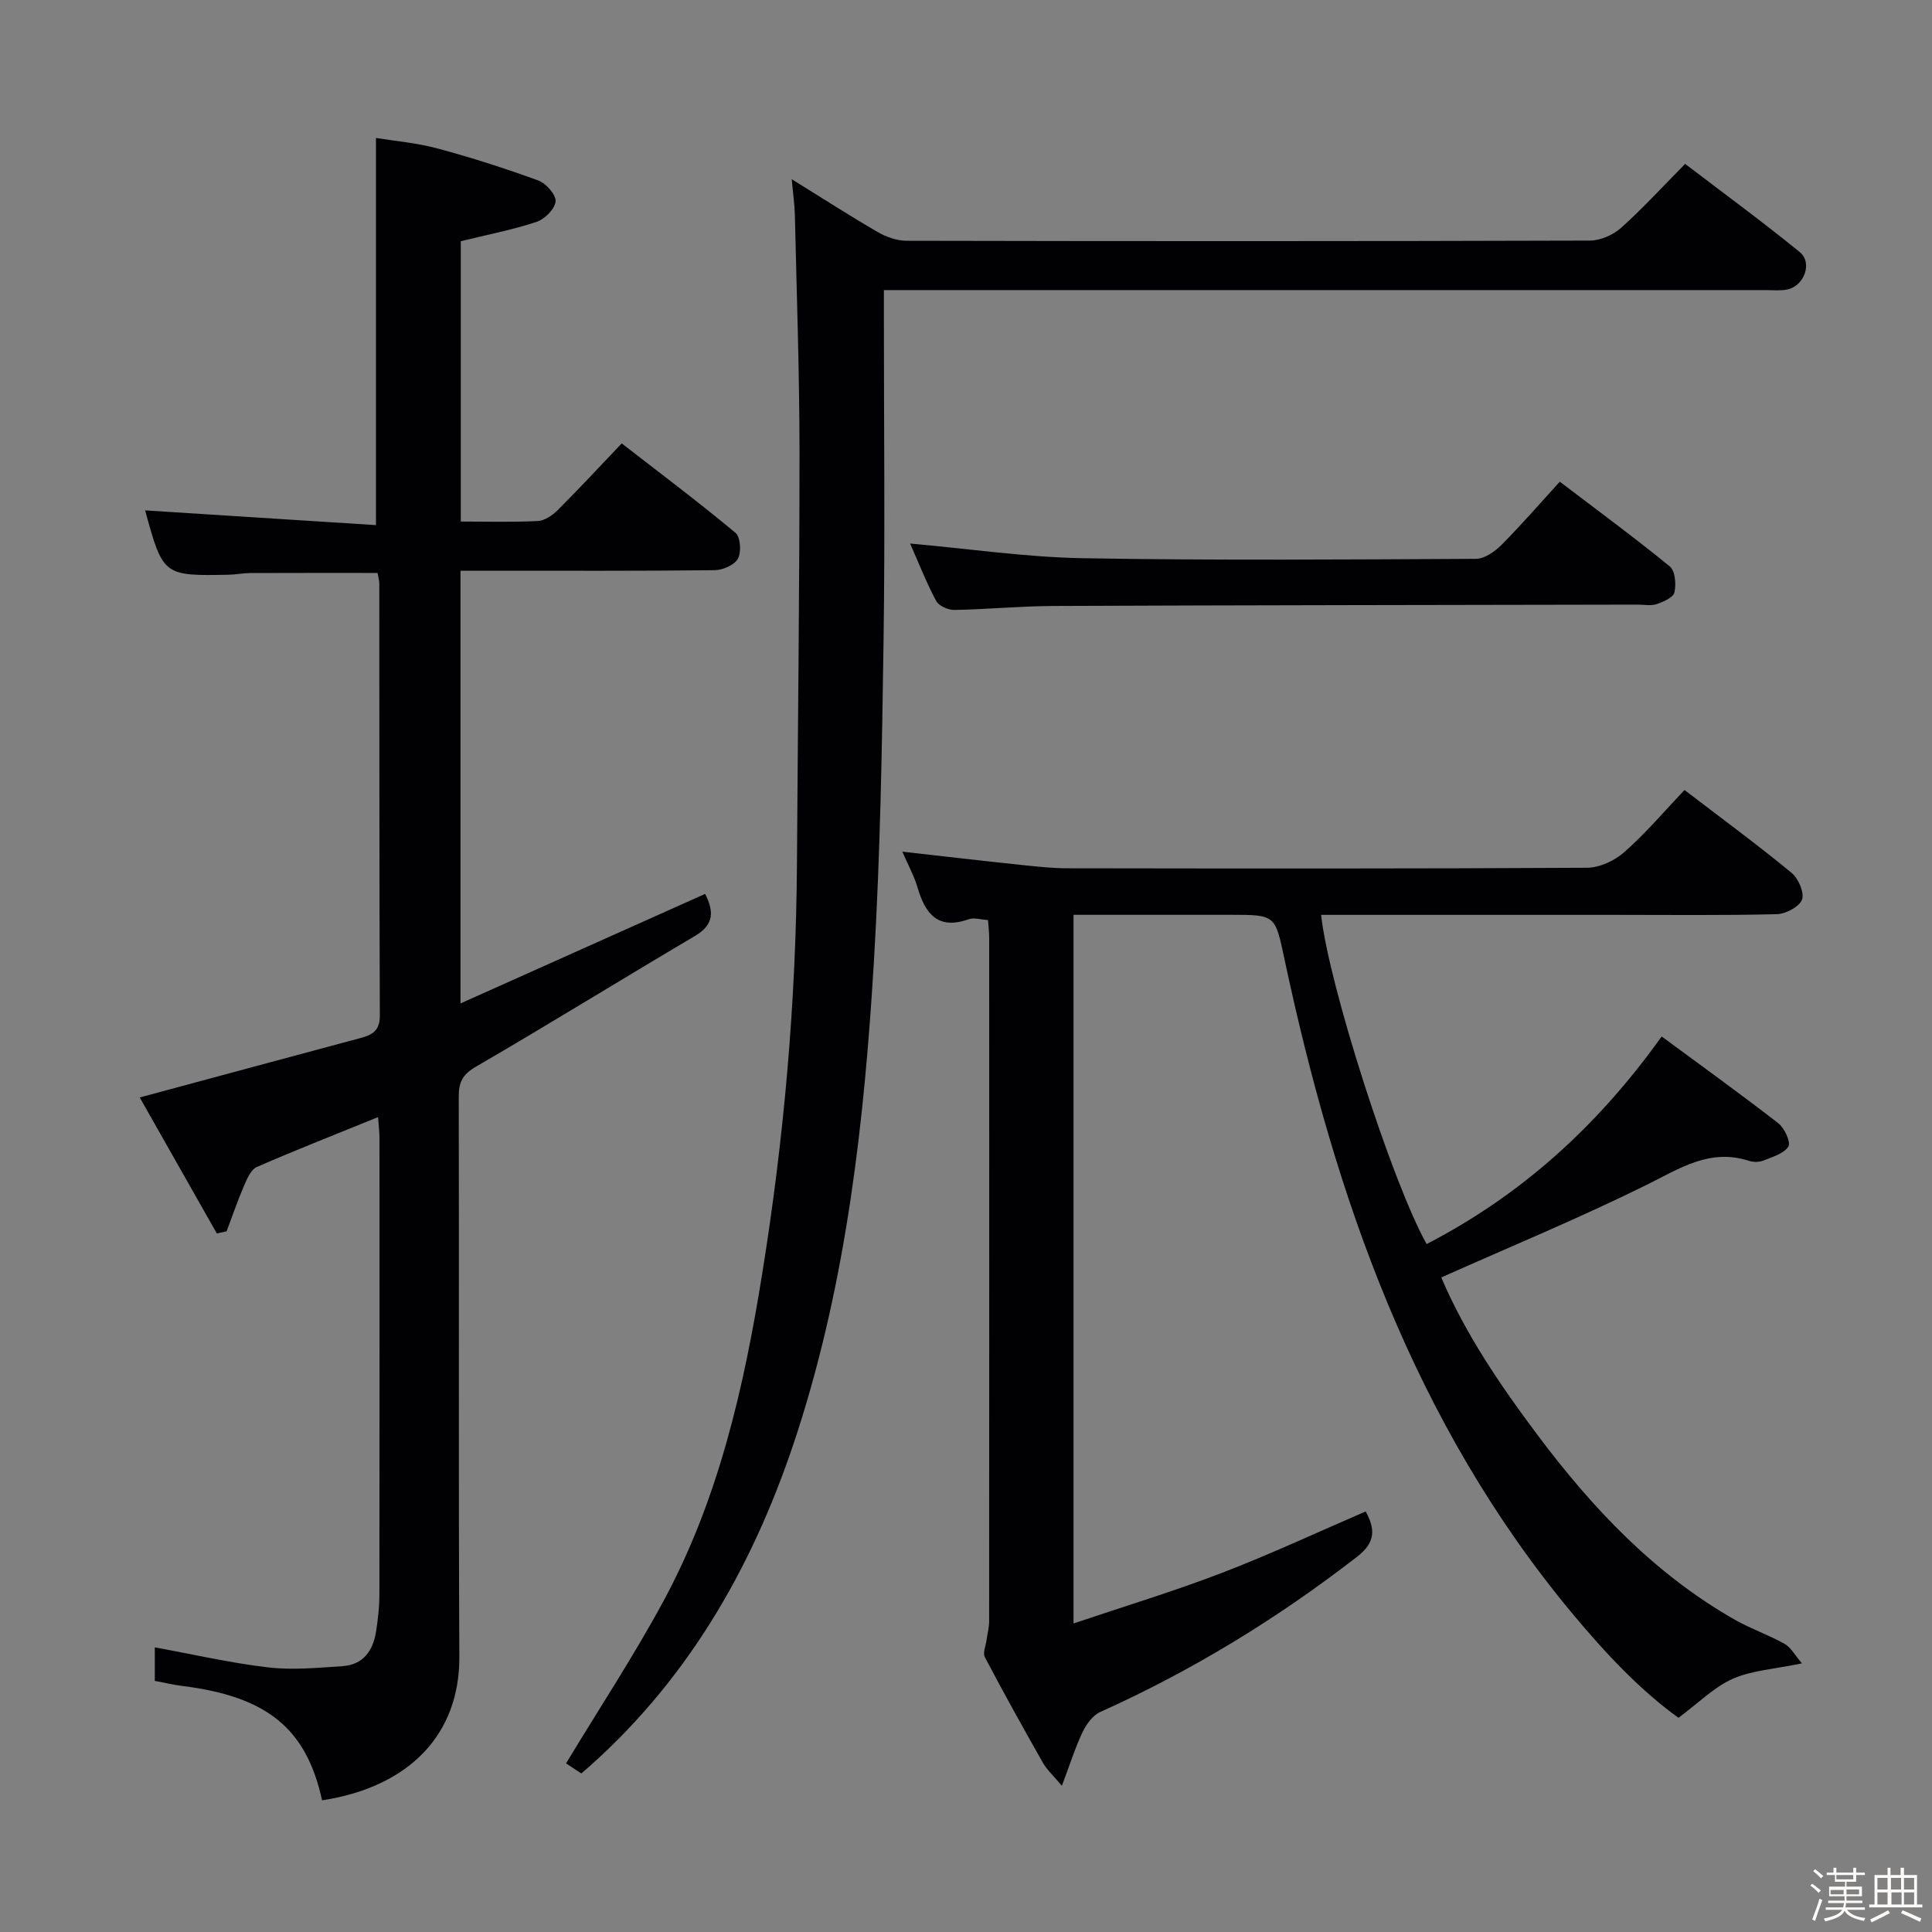 <svg enable-background="new 0 0 400 400" viewBox="0 0 400 400" xmlns="http://www.w3.org/2000/svg"><rect x="0" y="0" width="400" height="400" fill="#808080" stroke="none"/><path d="m374.8 390.4.4-.4c.7.5 1.3 1 1.8 1.4l-.5.5c-.5-.6-1.1-1.1-1.7-1.5zm1 7.3-.6-.3c.5-1.4 1.1-2.8 1.5-4.3.2.1.4.2.6.3-.5 1.3-1 2.8-1.5 4.3zm-.4-10.3.4-.4c.4.3 1 .8 1.7 1.4l-.5.5c-.4-.5-1-1-1.6-1.5zm2.5.3h1.7v-1h.6v1h3.5v-1h.6v1h1.8v.5h-1.8v1.4h-2v1h3.2v2h-3.2v.9h3.3v.5h-3.4c0 .3-.1.6-.1.9h4v.5h-3.7c.7.9 1.9 1.5 3.8 1.7-.1.2-.2.4-.3.6-2.1-.4-3.5-1.1-4-2.1-.4 1-1.8 1.7-4 2.2-.1-.2-.2-.4-.3-.6 2.1-.4 3.4-1 3.8-1.8h-3.4v-.5h3.6c.1-.3.1-.6.2-.9h-3.3v-.5h3.4c0-.3 0-.6 0-.9h-3.2v-2h3.3v-1h-2.1v-1.4h-1.7v-.5zm1.1 3.5v1h2.7c0-.3 0-.4 0-.4 0-.1 0-.2 0-.2 0-.1 0-.2 0-.3h-2.7zm1.2-3v.9h3.5v-.9zm4.7 3h-2.6v.6.4h2.6z" fill="#fcfbfa"/><path d="m393.6 386.7h.6v1.5h2.7v6.1h1.1v.6h-11v-.6h1.1v-6.1h2.7v-1.5h.6v1.5h2.1v-1.5zm-2.7 8.8.4.6c-1.2.6-2.5 1.3-3.8 1.9-.1-.2-.2-.4-.3-.6 1.2-.6 2.5-1.2 3.7-1.9zm-2.2-6.7v2.4h2.1v-2.4zm0 3v2.5h2.1v-2.5zm2.8-3v2.4h2.1v-2.4zm.1 3v2.5h2.1v-2.5h-2.2zm5.9 6.1c-1.4-.7-2.7-1.3-3.9-1.8l.3-.6c1.5.6 2.7 1.2 3.9 1.7zm-1.2-9.1h-2.1v2.4h2.1zm-2.1 3v2.5h2.1v-2.5z" fill="#fcfbfa"/><g fill="#010104"><path d="m348.76 163.56c7.97 6.1 15.21 11.42 22.14 17.13 1.42 1.17 2.72 4.12 2.19 5.55-.55 1.49-3.36 2.99-5.22 3.03-11.32.28-22.66.14-33.99.14-18.33 0-36.65 0-54.98 0-1.77 0-3.54 0-5.38 0 1.58 14.51 14.73 55.49 21.85 68.16 19.54-10.11 35.35-24.35 48.66-42.98 8.01 5.91 16.18 11.79 24.14 17.96 1.29 1 2.64 3.96 2.1 4.82-.94 1.48-3.31 2.16-5.18 2.91-.86.35-2.06.36-2.96.07-8.16-2.66-14.4 1.6-21.29 5-13.79 6.82-28.04 12.71-42.44 19.13 4.93 11.59 12.16 22.26 19.93 32.62 11.37 15.18 24.21 28.78 40.87 38.26 3.31 1.88 6.97 3.13 10.29 4.99 1.3.73 2.12 2.33 3.58 4.03-5.7 1.19-10.35 1.44-14.33 3.2-3.89 1.73-7.09 5-11.22 8.07-7.84-5.61-15.14-13.36-22.05-21.67-32.84-39.48-49.05-86.22-59.55-135.48-1.93-9.07-1.82-9.1-11.13-9.1-9 0-17.99 0-26.99 0-1.78 0-3.57 0-5.54 0v146.72c10.52-3.55 20.75-6.64 30.69-10.46 10.03-3.85 19.78-8.41 29.8-12.73 1.99 3.66 2.08 6.38-1.76 9.36-16.5 12.8-34.15 23.59-53.2 32.16-1.54.69-2.86 2.51-3.63 4.11-1.54 3.24-2.63 6.7-4.31 11.17-1.81-2.16-3.12-3.34-3.94-4.79-4.1-7.22-8.13-14.48-12-21.83-.47-.89.19-2.38.35-3.58.17-1.29.53-2.57.53-3.86.03-47.15.02-94.3.01-141.45 0-1.13-.14-2.27-.24-3.73-1.48-.09-2.9-.57-4-.17-6.33 2.24-8.96-1.05-10.57-6.5-.74-2.51-2.04-4.86-3.17-7.49 8.53.96 16.69 1.91 24.86 2.77 3.14.33 6.29.67 9.44.67 35.82.05 71.64.1 107.46-.11 2.61-.02 5.71-1.46 7.7-3.23 4.36-3.81 8.13-8.29 12.48-12.87z"/><path d="m66.68 372.74c-3.24-14.89-11.41-21.49-28.87-23.67-1.92-.24-3.81-.7-5.76-1.06 0-2.53 0-4.64 0-6.94 8 1.46 15.71 3.24 23.51 4.15 5.04.59 10.24.07 15.34-.26 4.33-.28 6.36-3.24 6.97-7.23.38-2.46.67-4.95.68-7.43.04-31.49.03-62.98.02-94.48 0-1.44-.18-2.89-.3-4.53-8.64 3.51-16.93 6.76-25.1 10.32-1.21.53-2.01 2.41-2.62 3.82-1.34 3.11-2.44 6.33-3.63 9.5-.68.15-1.35.29-2.03.44-5.4-9.53-10.8-19.05-15.96-28.15 15.67-4.22 30.69-8.29 45.72-12.31 2.46-.66 4-1.53 3.99-4.63-.12-29.83-.08-59.65-.11-89.48 0-.64-.21-1.28-.36-2.18-8.85 0-17.59-.02-26.33.02-1.49.01-2.97.32-4.46.35-13.55.27-13.64.2-17.33-13.32 15.87 1.01 31.82 2.03 47.79 3.05 0-27.1 0-53.15 0-80.16 3.91.64 8.46 1.02 12.79 2.19 7.03 1.89 13.98 4.12 20.82 6.62 1.6.59 3.69 2.94 3.58 4.31-.13 1.56-2.24 3.69-3.92 4.25-5 1.66-10.22 2.66-15.71 4.01v58.04c5.4 0 10.68.16 15.95-.11 1.42-.07 3.04-1.18 4.12-2.26 4.35-4.34 8.53-8.85 13.25-13.81 8.25 6.4 16.06 12.27 23.56 18.52 1.03.86 1.24 3.98.5 5.34-.7 1.31-3.11 2.37-4.79 2.39-15.66.18-31.32.11-46.99.11-1.79 0-3.58 0-5.66 0v89.59c17.1-7.66 33.78-15.13 50.65-22.68 1.79 3.55 1.93 6.32-2.07 8.69-15.17 8.96-30.15 18.23-45.37 27.08-2.75 1.6-3.57 3.16-3.57 6.16.09 38.66-.07 77.31.12 115.97.11 16.03-10.28 26.99-28.42 29.77z"/><path d="m120.35 367.17c-1.3-.86-2.53-1.66-3.16-2.08 6.82-11.28 13.95-22.11 20.1-33.46 11.47-21.16 16.73-44.36 20.51-67.88 4.53-28.11 7.02-56.41 7.2-84.91.18-28.47.54-56.95.53-85.42-.01-16.31-.59-32.62-.96-48.93-.05-2.13-.37-4.25-.65-7.39 6.39 3.96 12.02 7.59 17.81 10.95 1.76 1.02 3.96 1.79 5.96 1.8 47.17.1 94.33.11 141.5-.04 2.18-.01 4.8-1.17 6.45-2.65 4.46-3.99 8.51-8.43 13.25-13.23 8.04 6.14 16.04 12 23.72 18.25 2.72 2.21.94 7.05-2.59 7.76-1.44.29-2.99.12-4.49.12-58.67 0-117.33 0-176 0-1.97 0-3.93 0-6.53 0v5.7c0 22.33.25 44.67-.07 67-.32 22.13-.68 44.28-2 66.36-1.97 32.87-5.6 65.57-15.76 97.14-8.55 26.57-21.77 50.31-42.82 69.18-.6.55-1.23 1.07-2 1.73z"/><path d="m188.43 112.53c12.3 1.1 23.98 2.83 35.68 3.04 27.15.48 54.32.27 81.48.13 1.79-.01 3.92-1.52 5.3-2.91 4.08-4.1 7.87-8.48 12.05-13.06 7.83 5.96 15.46 11.57 22.78 17.55 1.11.91 1.34 3.69.95 5.37-.25 1.07-2.3 1.96-3.71 2.43-1.2.4-2.64.09-3.97.1-40.32.08-80.65.11-120.97.28-6.81.03-13.61.7-20.43.82-1.28.02-3.22-.83-3.77-1.87-2.03-3.79-3.6-7.82-5.39-11.88z"/></g></svg>
